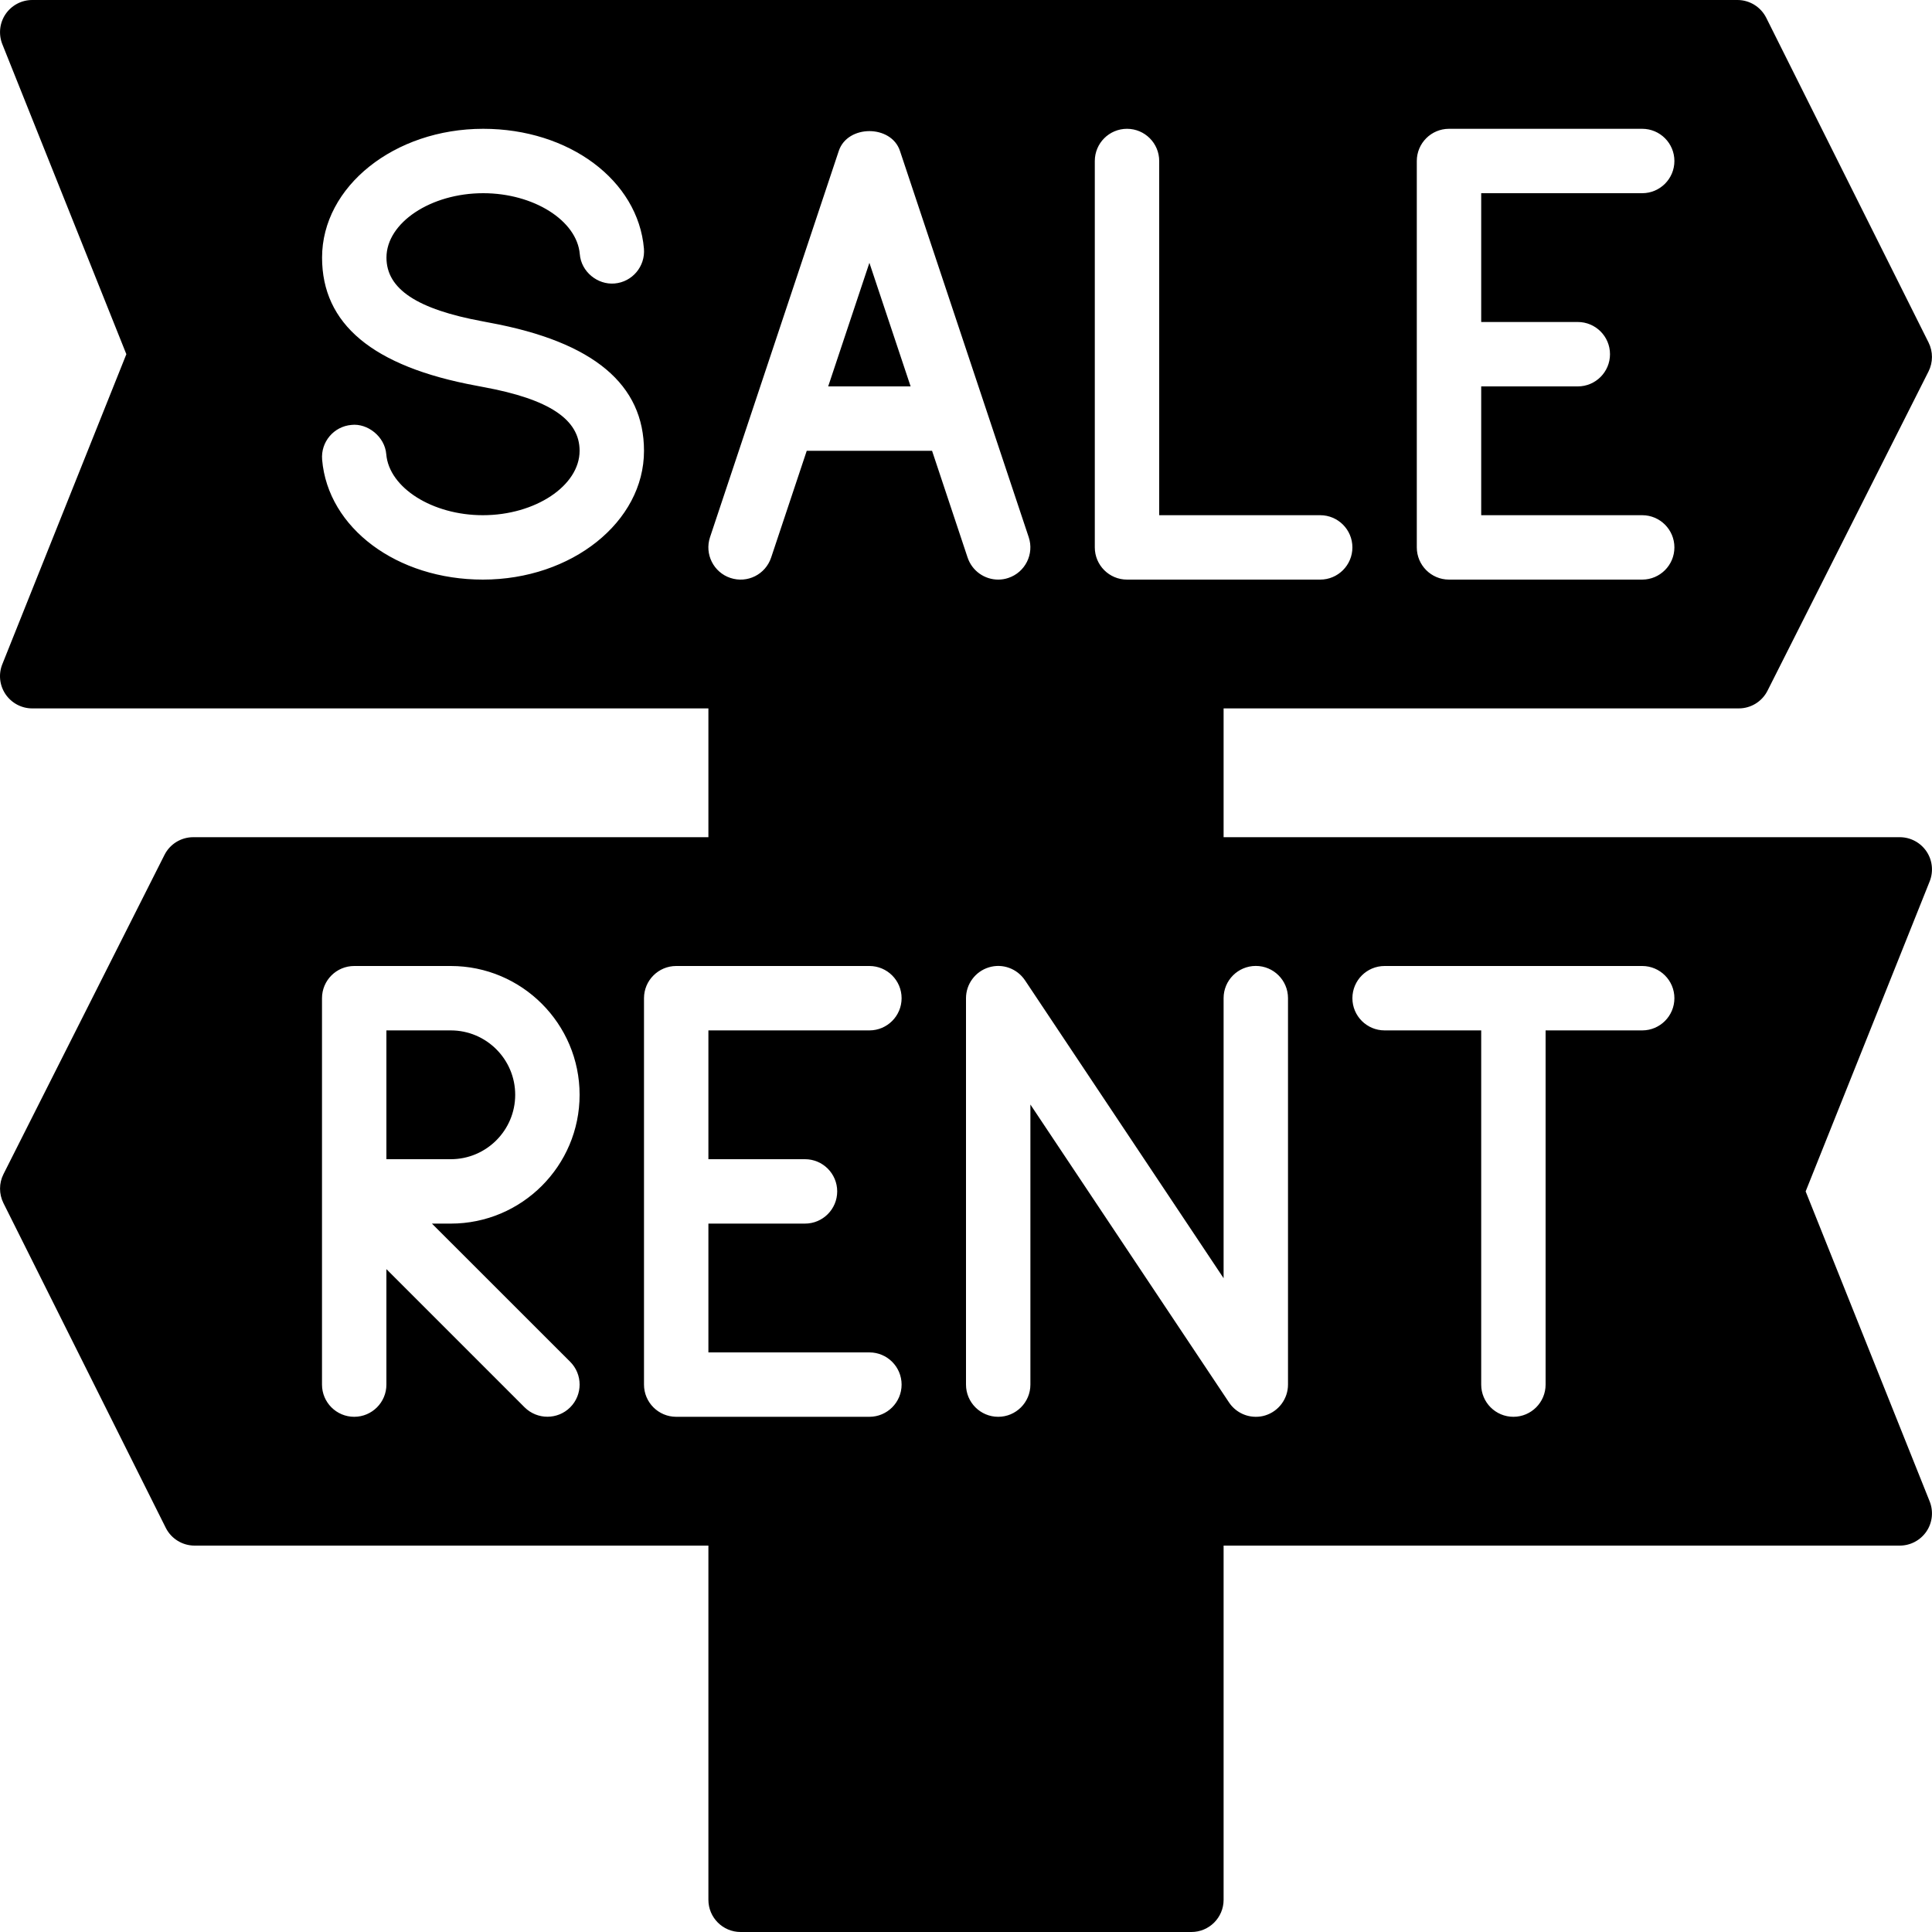 <?xml version="1.0" encoding="iso-8859-1"?>
<!-- Generator: Adobe Illustrator 19.0.0, SVG Export Plug-In . SVG Version: 6.00 Build 0)  -->
<svg version="1.1" id="Layer_1" xmlns="http://www.w3.org/2000/svg" xmlns:xlink="http://www.w3.org/1999/xlink" x="0px" y="0px"
	 viewBox="0 0 30 30" style="enable-background:new 0 0 30 30;" xml:space="preserve">
<g>
	<g>
		<path d="M12.86,6h1.28L13.5,4.081L12.86,6z M29.914,13.22C29.821,13.083,29.666,13,29.5,13H19v-2h8
			c0.188,0,0.361-0.106,0.446-0.275l2.5-4.957c0.071-0.141,0.071-0.308,0.001-0.449l-2.521-5.043C27.341,0.107,27.168,0,26.979,0
			H0.5C0.334,0,0.179,0.083,0.086,0.22c-0.093,0.137-0.111,0.312-0.05,0.466L1.962,5.5l-1.926,4.814
			c-0.062,0.154-0.043,0.329,0.05,0.466C0.179,10.917,0.334,11,0.5,11H11v2H3c-0.188,0-0.361,0.106-0.446,0.275l-2.5,4.957
			c-0.071,0.141-0.071,0.308-0.001,0.449l2.521,5.043C2.659,23.893,2.832,24,3.021,24H11v5.5c0,0.276,0.224,0.5,0.5,0.5h7
			c0.276,0,0.5-0.224,0.5-0.5V24h10.5c0.166,0,0.321-0.083,0.414-0.22c0.093-0.137,0.111-0.312,0.05-0.466L28.038,18.5l1.926-4.814
			C30.025,13.532,30.007,13.357,29.914,13.22z M7.498,9C6.165,9,5.092,8.2,5.002,7.138c-0.023-0.275,0.181-0.517,0.456-0.54
			c0.248-0.028,0.518,0.18,0.54,0.456C6.042,7.575,6.715,8,7.498,8C8.312,8,9,7.542,9,7c0-0.488-0.474-0.802-1.49-0.989L7.401,5.99
			c-1.622-0.299-2.4-0.963-2.4-1.99c0-1.103,1.122-2,2.502-2c1.333,0,2.406,0.8,2.496,1.861c0.023,0.275-0.181,0.518-0.456,0.541
			c-0.262,0.023-0.518-0.18-0.54-0.456C8.959,3.424,8.286,3,7.503,3C6.689,3,6.001,3.458,6.001,4c0,0.488,0.475,0.802,1.494,0.99
			l0.109,0.021C9.224,5.31,10,5.974,10,7.001C10,8.103,8.878,9,7.498,9z M22,2.5C22,2.224,22.224,2,22.5,2h3
			C25.776,2,26,2.224,26,2.5S25.776,3,25.5,3H23v2h1.5C24.776,5,25,5.224,25,5.5S24.776,6,24.5,6H23v2h2.5C25.776,8,26,8.224,26,8.5
			S25.776,9,25.5,9h-3C22.224,9,22,8.776,22,8.5V2.5z M17,2.5C17,2.224,17.224,2,17.5,2S18,2.224,18,2.5V8h2.5
			C20.776,8,21,8.224,21,8.5S20.776,9,20.5,9h-3C17.224,9,17,8.776,17,8.5V2.5z M8.854,21.853c-0.098,0.098-0.226,0.146-0.354,0.146
			c-0.128,0-0.256-0.049-0.354-0.146L6,19.707V21.5C6,21.776,5.776,22,5.5,22S5,21.776,5,21.5v-6C5,15.224,5.224,15,5.5,15H7
			c1.103,0,2,0.897,2,2c0,1.103-0.897,2-2,2H6.707l2.147,2.146C9.049,21.341,9.049,21.658,8.854,21.853z M12.5,18
			c0.276,0,0.5,0.224,0.5,0.5S12.776,19,12.5,19H11v2h2.5c0.276,0,0.5,0.224,0.5,0.5S13.776,22,13.5,22h-3
			c-0.276,0-0.5-0.224-0.5-0.5v-6c0-0.276,0.224-0.5,0.5-0.5h3c0.276,0,0.5,0.224,0.5,0.5S13.776,16,13.5,16H11v2H12.5z M12.527,7
			l-0.553,1.658c-0.088,0.263-0.37,0.404-0.633,0.316c-0.261-0.087-0.403-0.37-0.316-0.632l2-6c0.137-0.408,0.813-0.408,0.949,0l2,6
			c0.087,0.262-0.055,0.545-0.316,0.632C15.605,8.992,15.553,9,15.5,9c-0.209,0-0.404-0.132-0.475-0.342L14.473,7H12.527z M20,21.5
			c0,0.22-0.145,0.415-0.355,0.479C19.597,21.994,19.548,22,19.5,22c-0.164,0-0.321-0.081-0.416-0.223L16,17.151V21.5
			c0,0.276-0.224,0.5-0.5,0.5S15,21.776,15,21.5v-6c0-0.22,0.145-0.415,0.355-0.479c0.213-0.065,0.438,0.019,0.561,0.201L19,19.848
			v-4.349c0-0.276,0.224-0.5,0.5-0.5s0.5,0.224,0.5,0.5V21.5z M25.5,16H24v5.5c0,0.276-0.224,0.5-0.5,0.5S23,21.776,23,21.5V16h-1.5
			c-0.276,0-0.5-0.224-0.5-0.5s0.224-0.5,0.5-0.5h4c0.276,0,0.5,0.224,0.5,0.5S25.776,16,25.5,16z M8,17c0-0.551-0.448-1-1-1H6v2h1
			C7.552,18,8,17.551,8,17z"/>
	</g>
</g>
</svg>
